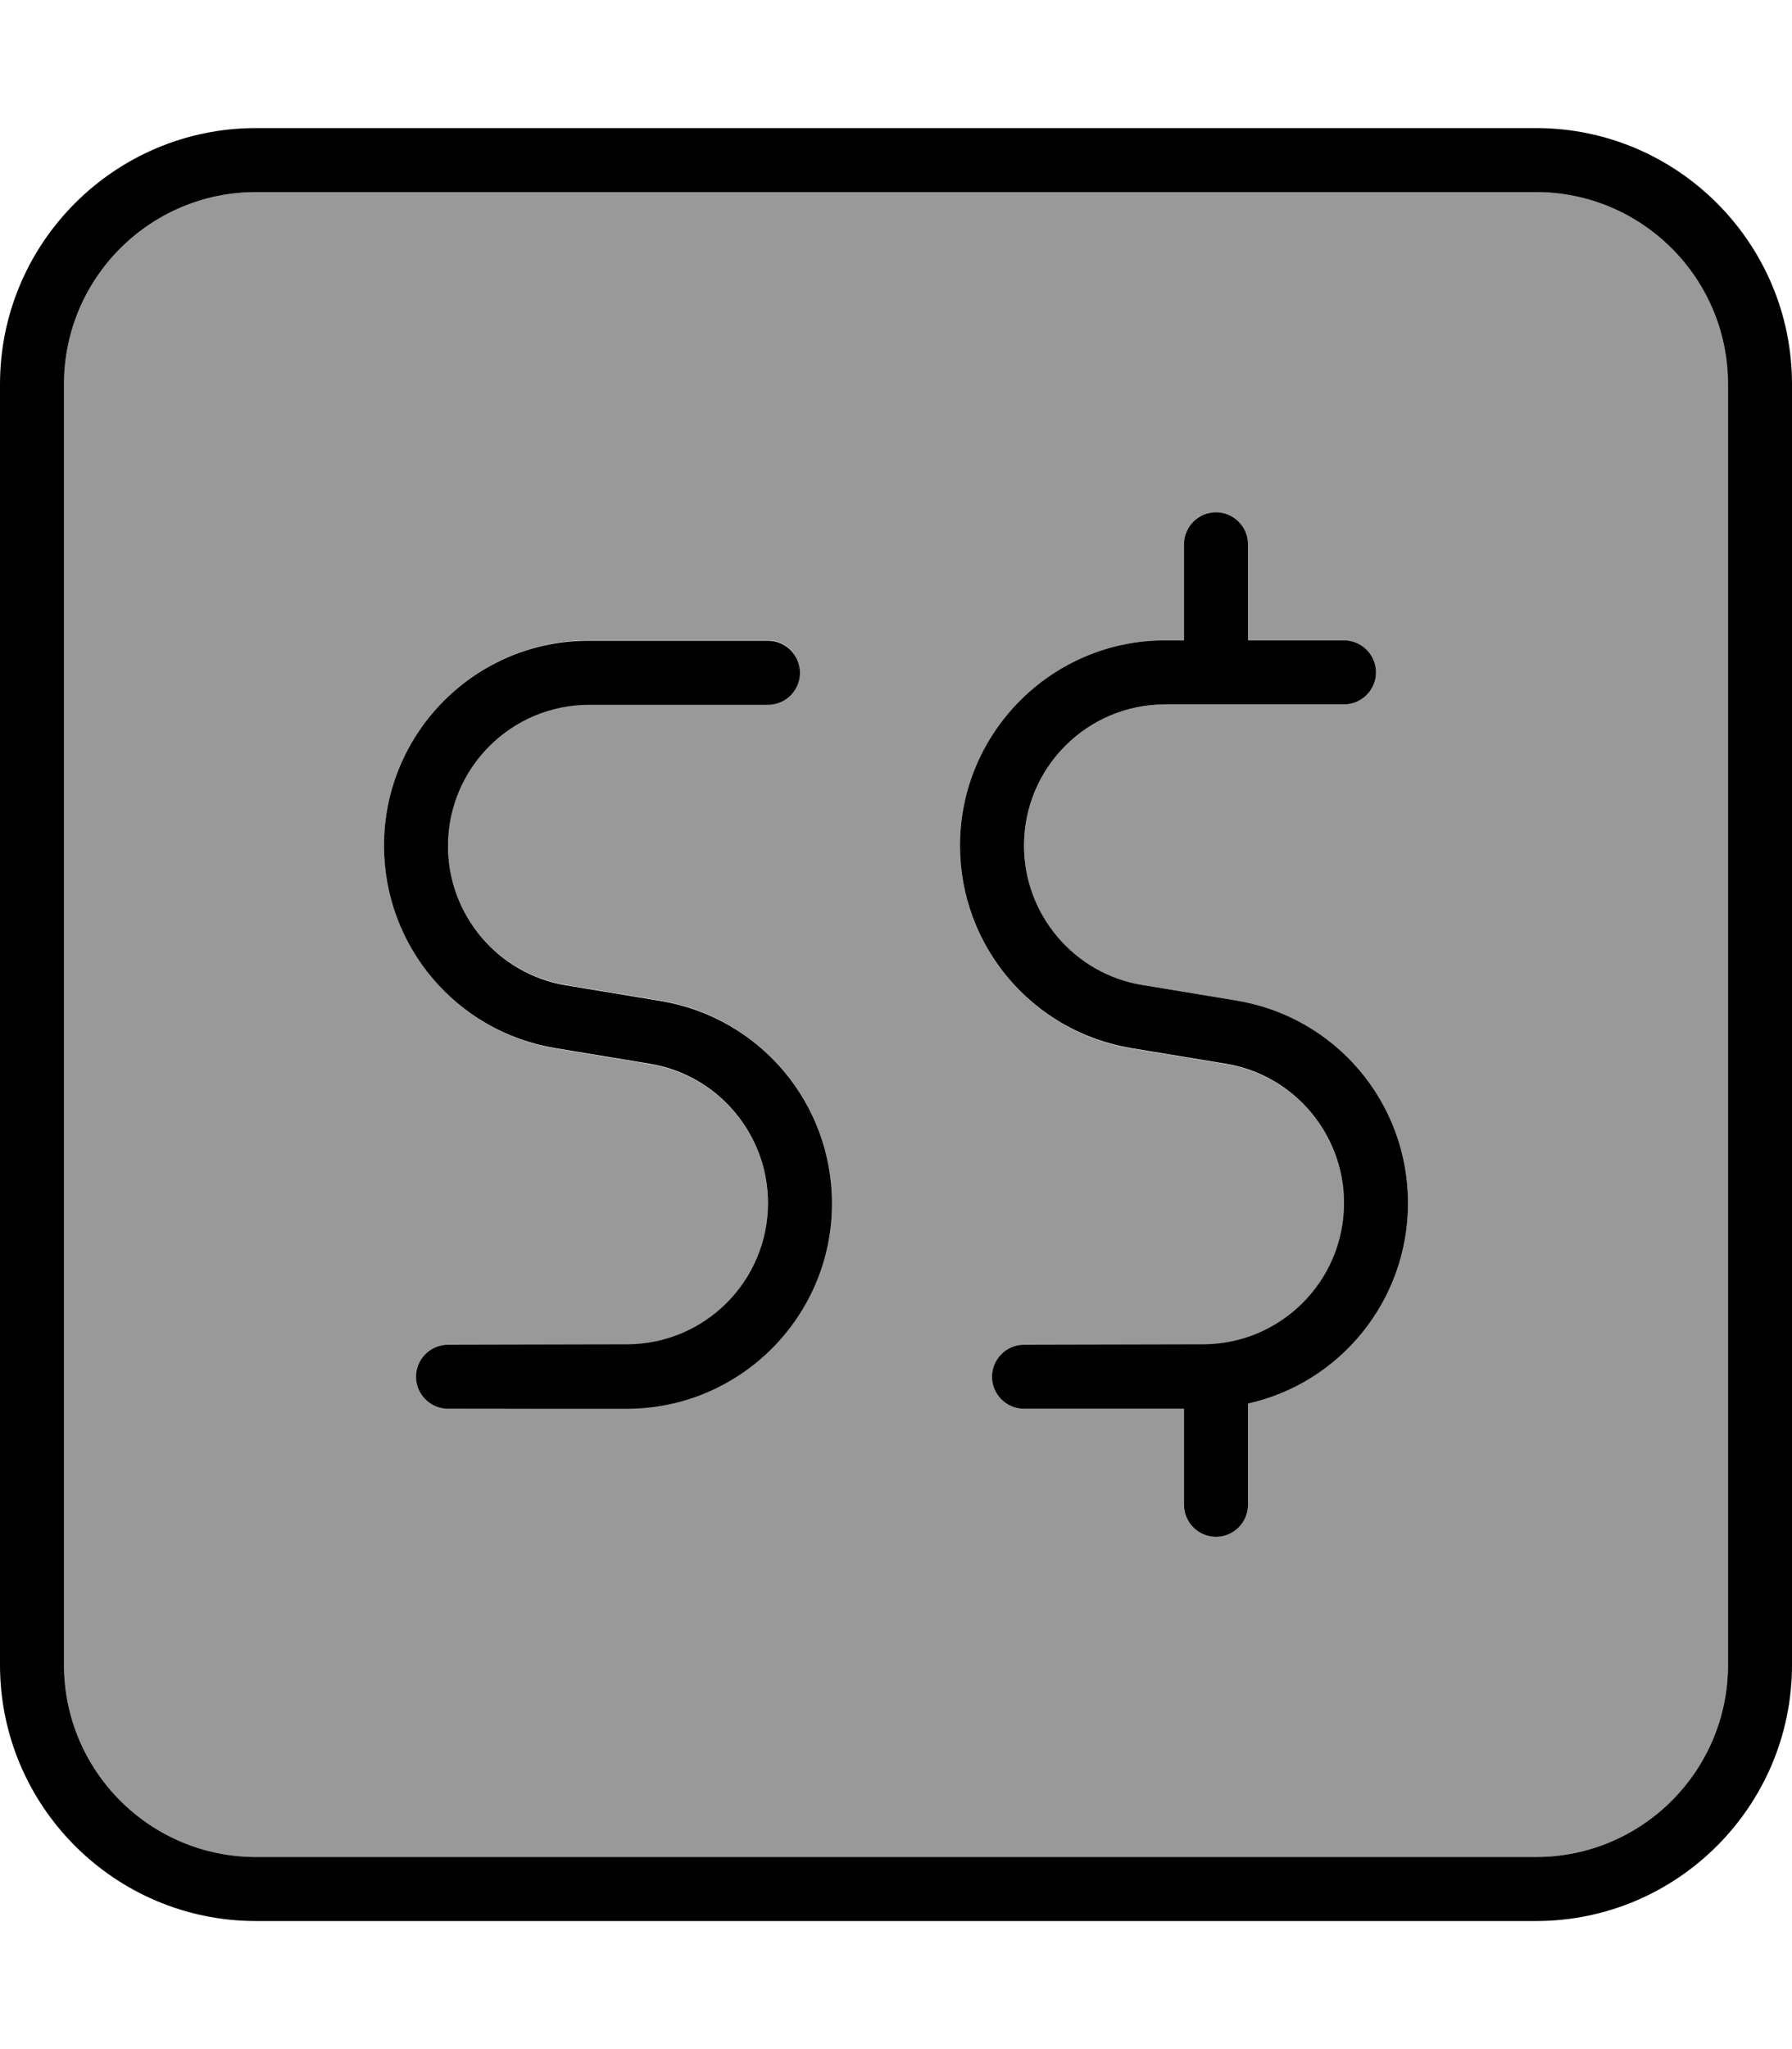 <svg xmlns="http://www.w3.org/2000/svg" viewBox="0 0 448 512"><!--! Font Awesome Pro 7.0.1 by @fontawesome - https://fontawesome.com License - https://fontawesome.com/license (Commercial License) Copyright 2025 Fonticons, Inc. --><path opacity=".4" fill="currentColor" d="M16 96l0 320c0 26.5 21.5 48 48 48l320 0c26.5 0 48-21.5 48-48l0-320c0-26.5-21.5-48-48-48L64 48C37.5 48 16 69.5 16 96zM96 211.3C96 183 119 160 147.3 160l44.7 0c4.4 0 8 3.6 8 8s-3.6 8-8 8l-44.7 0c-19.5 0-35.3 15.8-35.3 35.3 0 17.3 12.5 32 29.5 34.8l23.6 3.9c24.7 4.1 42.9 25.5 42.9 50.6 0 28.3-23 51.3-51.3 51.3L112 352c-4.4 0-8-3.6-8-8s3.6-8 8-8l44.7 0c19.5 0 35.3-15.8 35.3-35.3 0-17.3-12.5-32-29.5-34.8l-23.6-3.9C114.1 257.8 96 236.4 96 211.3zm144 0c0-28.3 23-51.3 51.3-51.3l4.7 0 0-24c0-4.4 3.6-8 8-8s8 3.6 8 8l0 24 24 0c4.4 0 8 3.6 8 8s-3.6 8-8 8l-44.7 0c-19.5 0-35.3 15.8-35.3 35.3 0 17.3 12.5 32 29.5 34.8l23.6 3.9c24.7 4.1 42.9 25.5 42.9 50.6 0 24.5-17.1 44.9-40 50.1l0 25.3c0 4.4-3.6 8-8 8s-8-3.6-8-8l0-24-40 0c-4.4 0-8-3.6-8-8s3.6-8 8-8l44.7 0c19.5 0 35.3-15.8 35.3-35.3 0-17.3-12.5-32-29.5-34.8l-23.6-3.9c-24.7-4.1-42.9-25.5-42.9-50.6z"/><path fill="currentColor" d="M384 48c26.5 0 48 21.5 48 48l0 320c0 26.5-21.5 48-48 48L64 464c-26.5 0-48-21.5-48-48L16 96c0-26.5 21.5-48 48-48l320 0zM64 32C28.7 32 0 60.7 0 96L0 416c0 35.3 28.7 64 64 64l320 0c35.3 0 64-28.7 64-64l0-320c0-35.3-28.7-64-64-64L64 32zM96 211.3c0 25.1 18.1 46.5 42.9 50.6l23.6 3.9c17 2.8 29.5 17.6 29.5 34.8 0 19.5-15.8 35.3-35.3 35.3L112 336c-4.4 0-8 3.6-8 8s3.6 8 8 8l44.7 0c28.3 0 51.3-23 51.3-51.3 0-25.1-18.1-46.5-42.9-50.6l-23.6-3.9c-17-2.8-29.5-17.6-29.5-34.8 0-19.5 15.8-35.3 35.3-35.3l44.7 0c4.4 0 8-3.6 8-8s-3.6-8-8-8l-44.7 0C119 160 96 183 96 211.3zM291.3 160c-28.3 0-51.3 23-51.3 51.3 0 25.1 18.1 46.5 42.9 50.6l23.6 3.9c17 2.8 29.5 17.6 29.5 34.8 0 19.5-15.8 35.3-35.3 35.3L256 336c-4.4 0-8 3.6-8 8s3.6 8 8 8l40 0 0 24c0 4.4 3.6 8 8 8s8-3.6 8-8l0-25.3c22.9-5.1 40-25.6 40-50.1 0-25.1-18.1-46.5-42.9-50.6l-23.6-3.9c-17-2.8-29.5-17.6-29.5-34.8 0-19.5 15.8-35.3 35.3-35.3l44.7 0c4.4 0 8-3.6 8-8s-3.6-8-8-8l-24 0 0-24c0-4.4-3.6-8-8-8s-8 3.6-8 8l0 24-4.7 0z"/></svg>